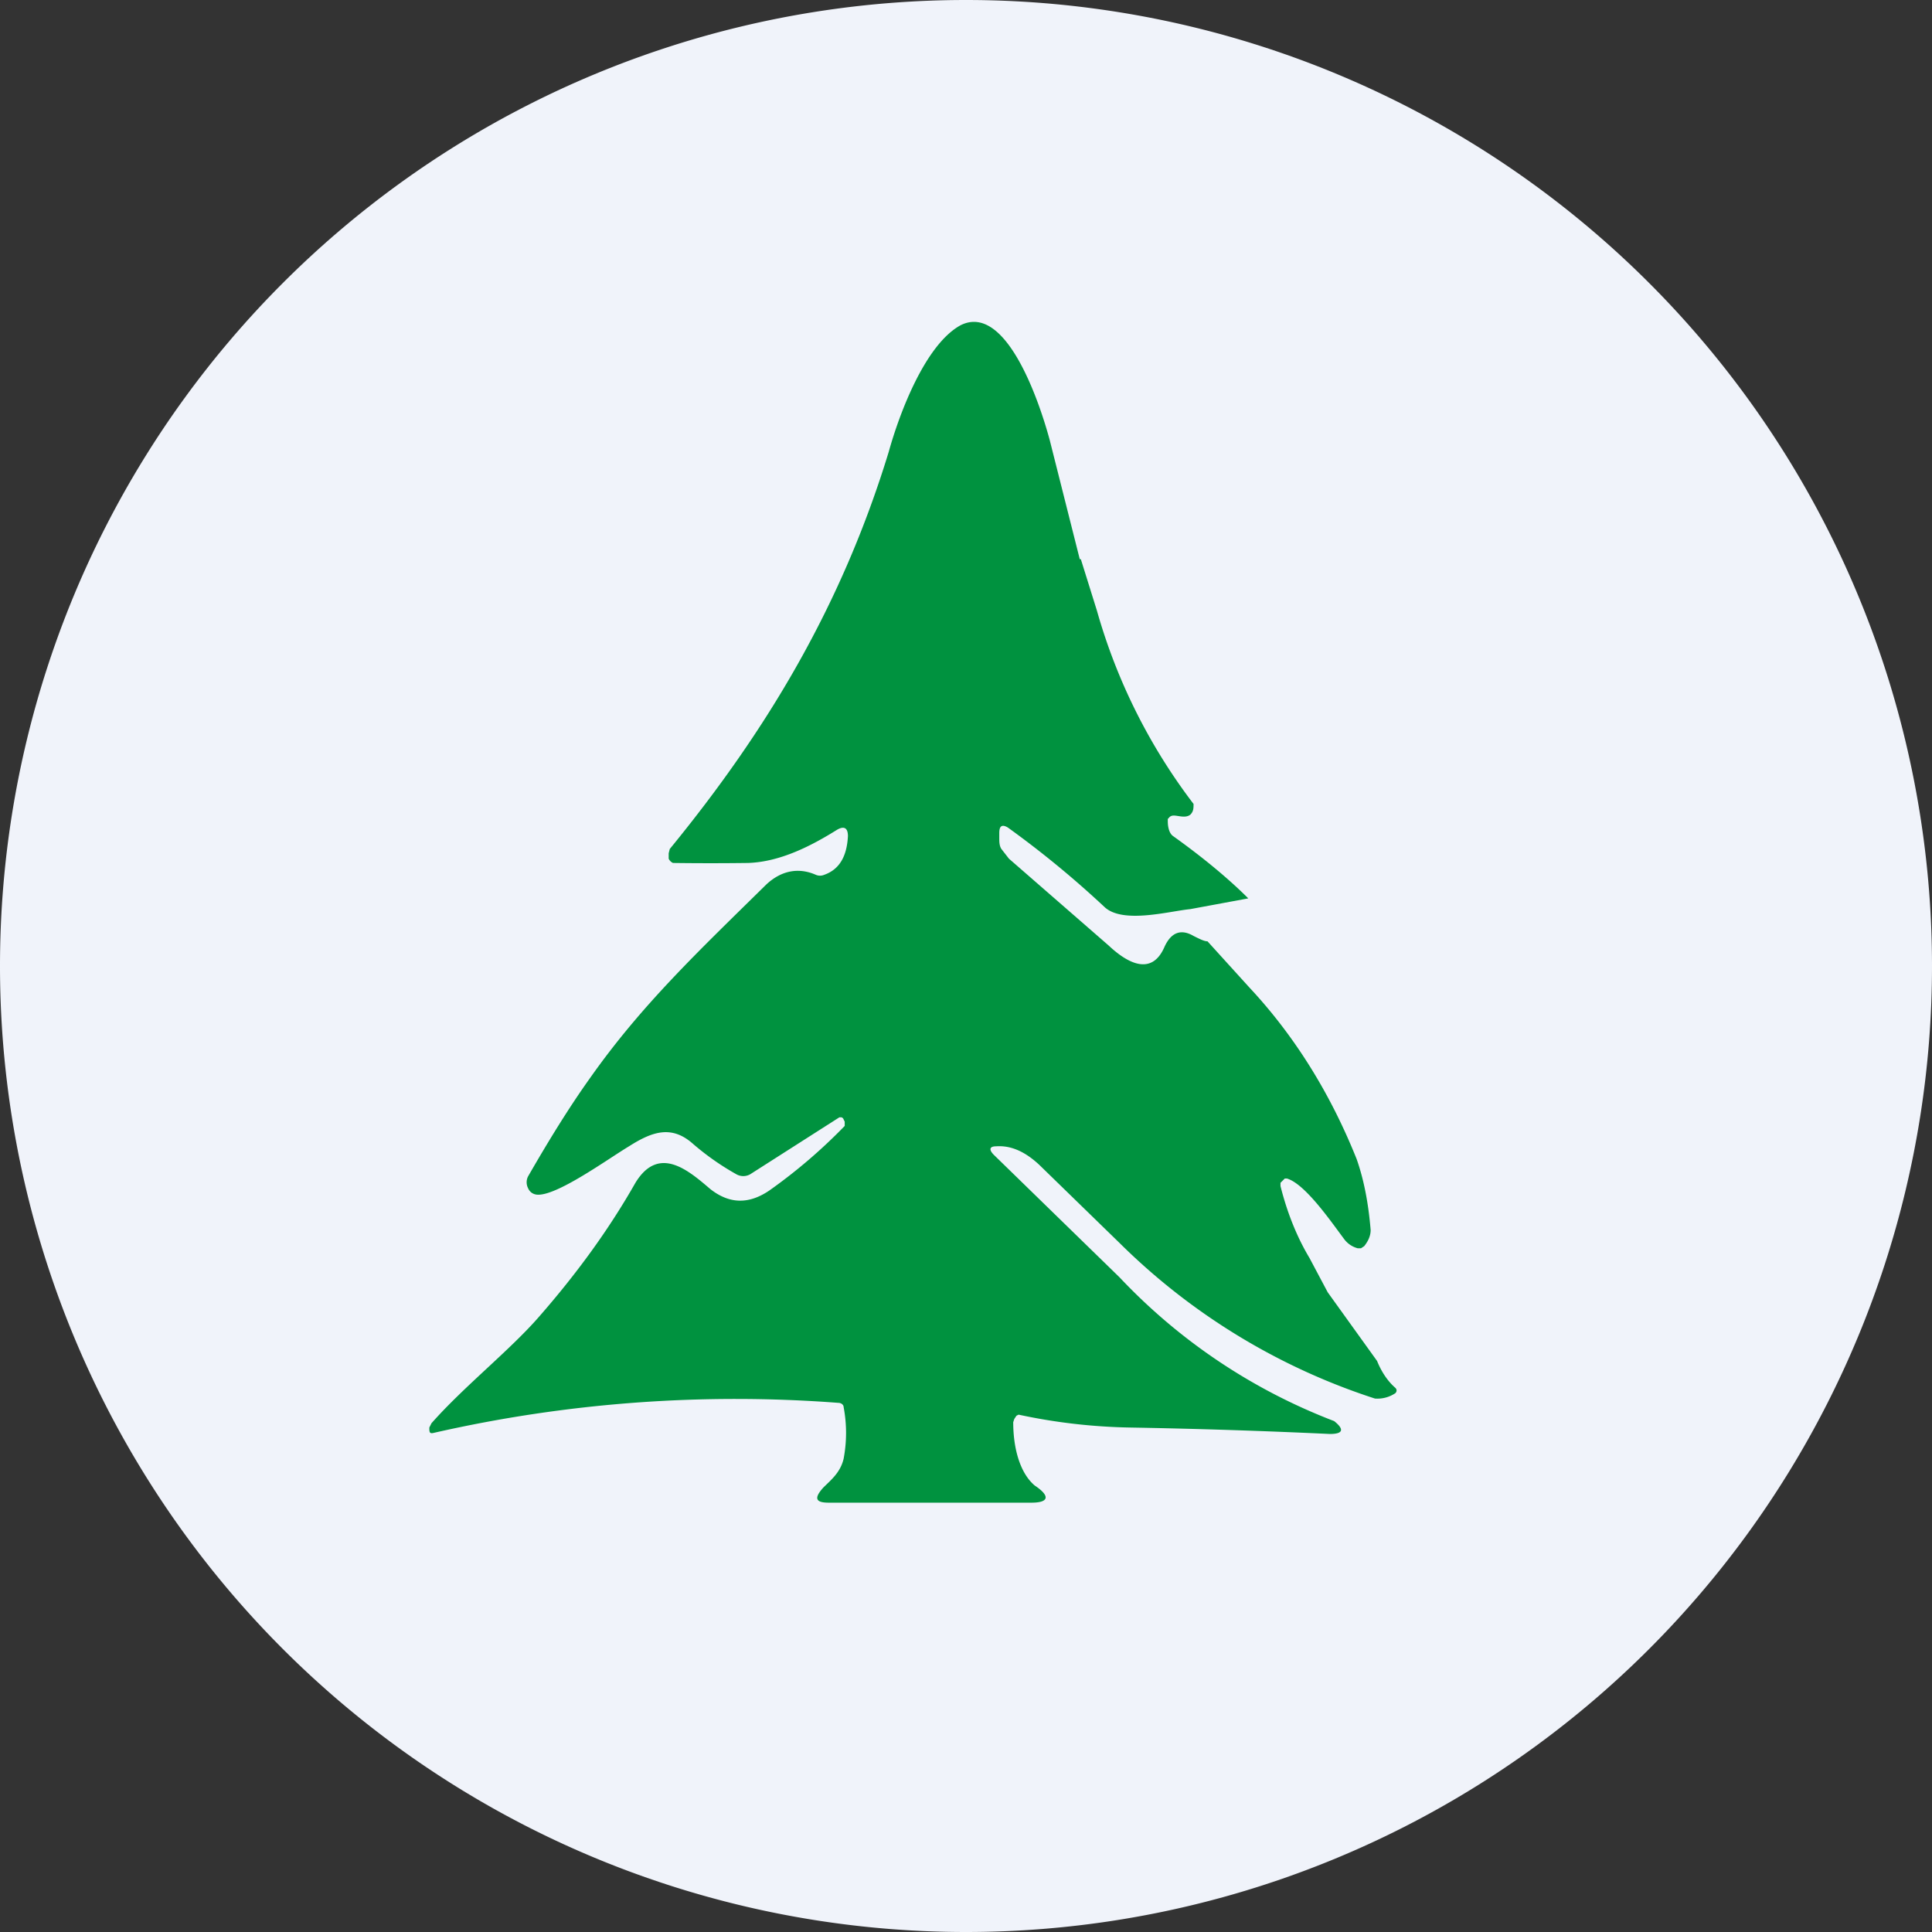 <ns0:svg xmlns:ns0="http://www.w3.org/2000/svg" width="18" height="18" viewBox="0 0 18 18"><ns0:rect x="0" y="0" width="18" height="18" fill="#333333" stroke="none"/><path xmlns="http://www.w3.org/2000/svg" fill="#F0F3FA" d="M9 18a9 9 0 0 1 0 -18a9 9 0 0 1 0 18Z" /><ns0:path d="m10.07 5.21.15.48a5.38 5.38 0 0 0 .9 1.8c0 .04 0 .07-.03.1-.05.04-.13 0-.17.01a.05.05 0 0 0-.03.02l-.01.01v.02c0 .07.02.12.05.14.28.2.52.4.7.58l-.54.1c-.2.02-.63.14-.8-.02a9.11 9.11 0 0 0-.9-.74c-.05-.03-.08-.02-.08.05v.05c0 .03 0 .07.02.1L9.4 8l.93.81c.17.16.4.29.52.01.06-.13.15-.17.27-.1.06.03.1.05.13.05l.39.43c.43.46.76 1 1 1.6.07.2.11.42.13.66 0 .05-.02.1-.06.15l-.03.02h-.03a.23.23 0 0 1-.13-.09c-.12-.16-.36-.51-.53-.56h-.02l-.02.02-.02.02v.03c.06.24.15.47.27.67l.17.32.46.64c.04.1.1.19.17.25.02.02.01.04 0 .05a.3.3 0 0 1-.19.05 6.01 6.01 0 0 1-2.38-1.45l-.75-.73c-.13-.12-.26-.18-.4-.17-.06 0-.07.03-.02.08l1.17 1.14a5.4 5.4 0 0 0 2 1.34c.1.08.08.12-.04.12a63.1 63.1 0 0 0-1.86-.06 5.37 5.37 0 0 1-1.04-.12l-.02.01-.02.03-.01.03c0 .26.07.48.2.59.15.1.13.16-.03.16H7.72c-.12 0-.14-.04-.05-.14.07-.07.16-.14.19-.27.03-.16.03-.32 0-.48 0-.02-.02-.04-.05-.04a12.66 12.66 0 0 0-3.77.28C4 13.36 4 13.34 4 13.3l.02-.04c.3-.34.73-.68 1-.99.35-.4.65-.81.9-1.25.22-.36.5-.11.7.06.18.14.36.14.55.01a5 5 0 0 0 .7-.6v-.04l-.01-.02a.03.03 0 0 0-.02-.02h-.02l-.83.53a.13.13 0 0 1-.13 0 2.45 2.45 0 0 1-.4-.28c-.2-.18-.38-.12-.6.02-.2.12-.68.47-.86.45a.1.1 0 0 1-.05-.02.1.1 0 0 1-.03-.04.12.12 0 0 1 0-.11c.19-.33.38-.64.58-.92.48-.68 1-1.17 1.64-1.8.14-.13.3-.16.46-.09a.1.1 0 0 0 .08 0c.14-.05.21-.17.22-.36 0-.07-.03-.1-.1-.06-.24.15-.53.3-.83.31a26.89 26.89 0 0 1-.7 0A.08.08 0 0 1 6.23 8v-.05l.01-.04c.9-1.1 1.6-2.26 2.04-3.7.1-.36.34-1 .67-1.18.42-.21.73.7.83 1.07l.28 1.11Z" fill="#00923F" /></ns0:svg>